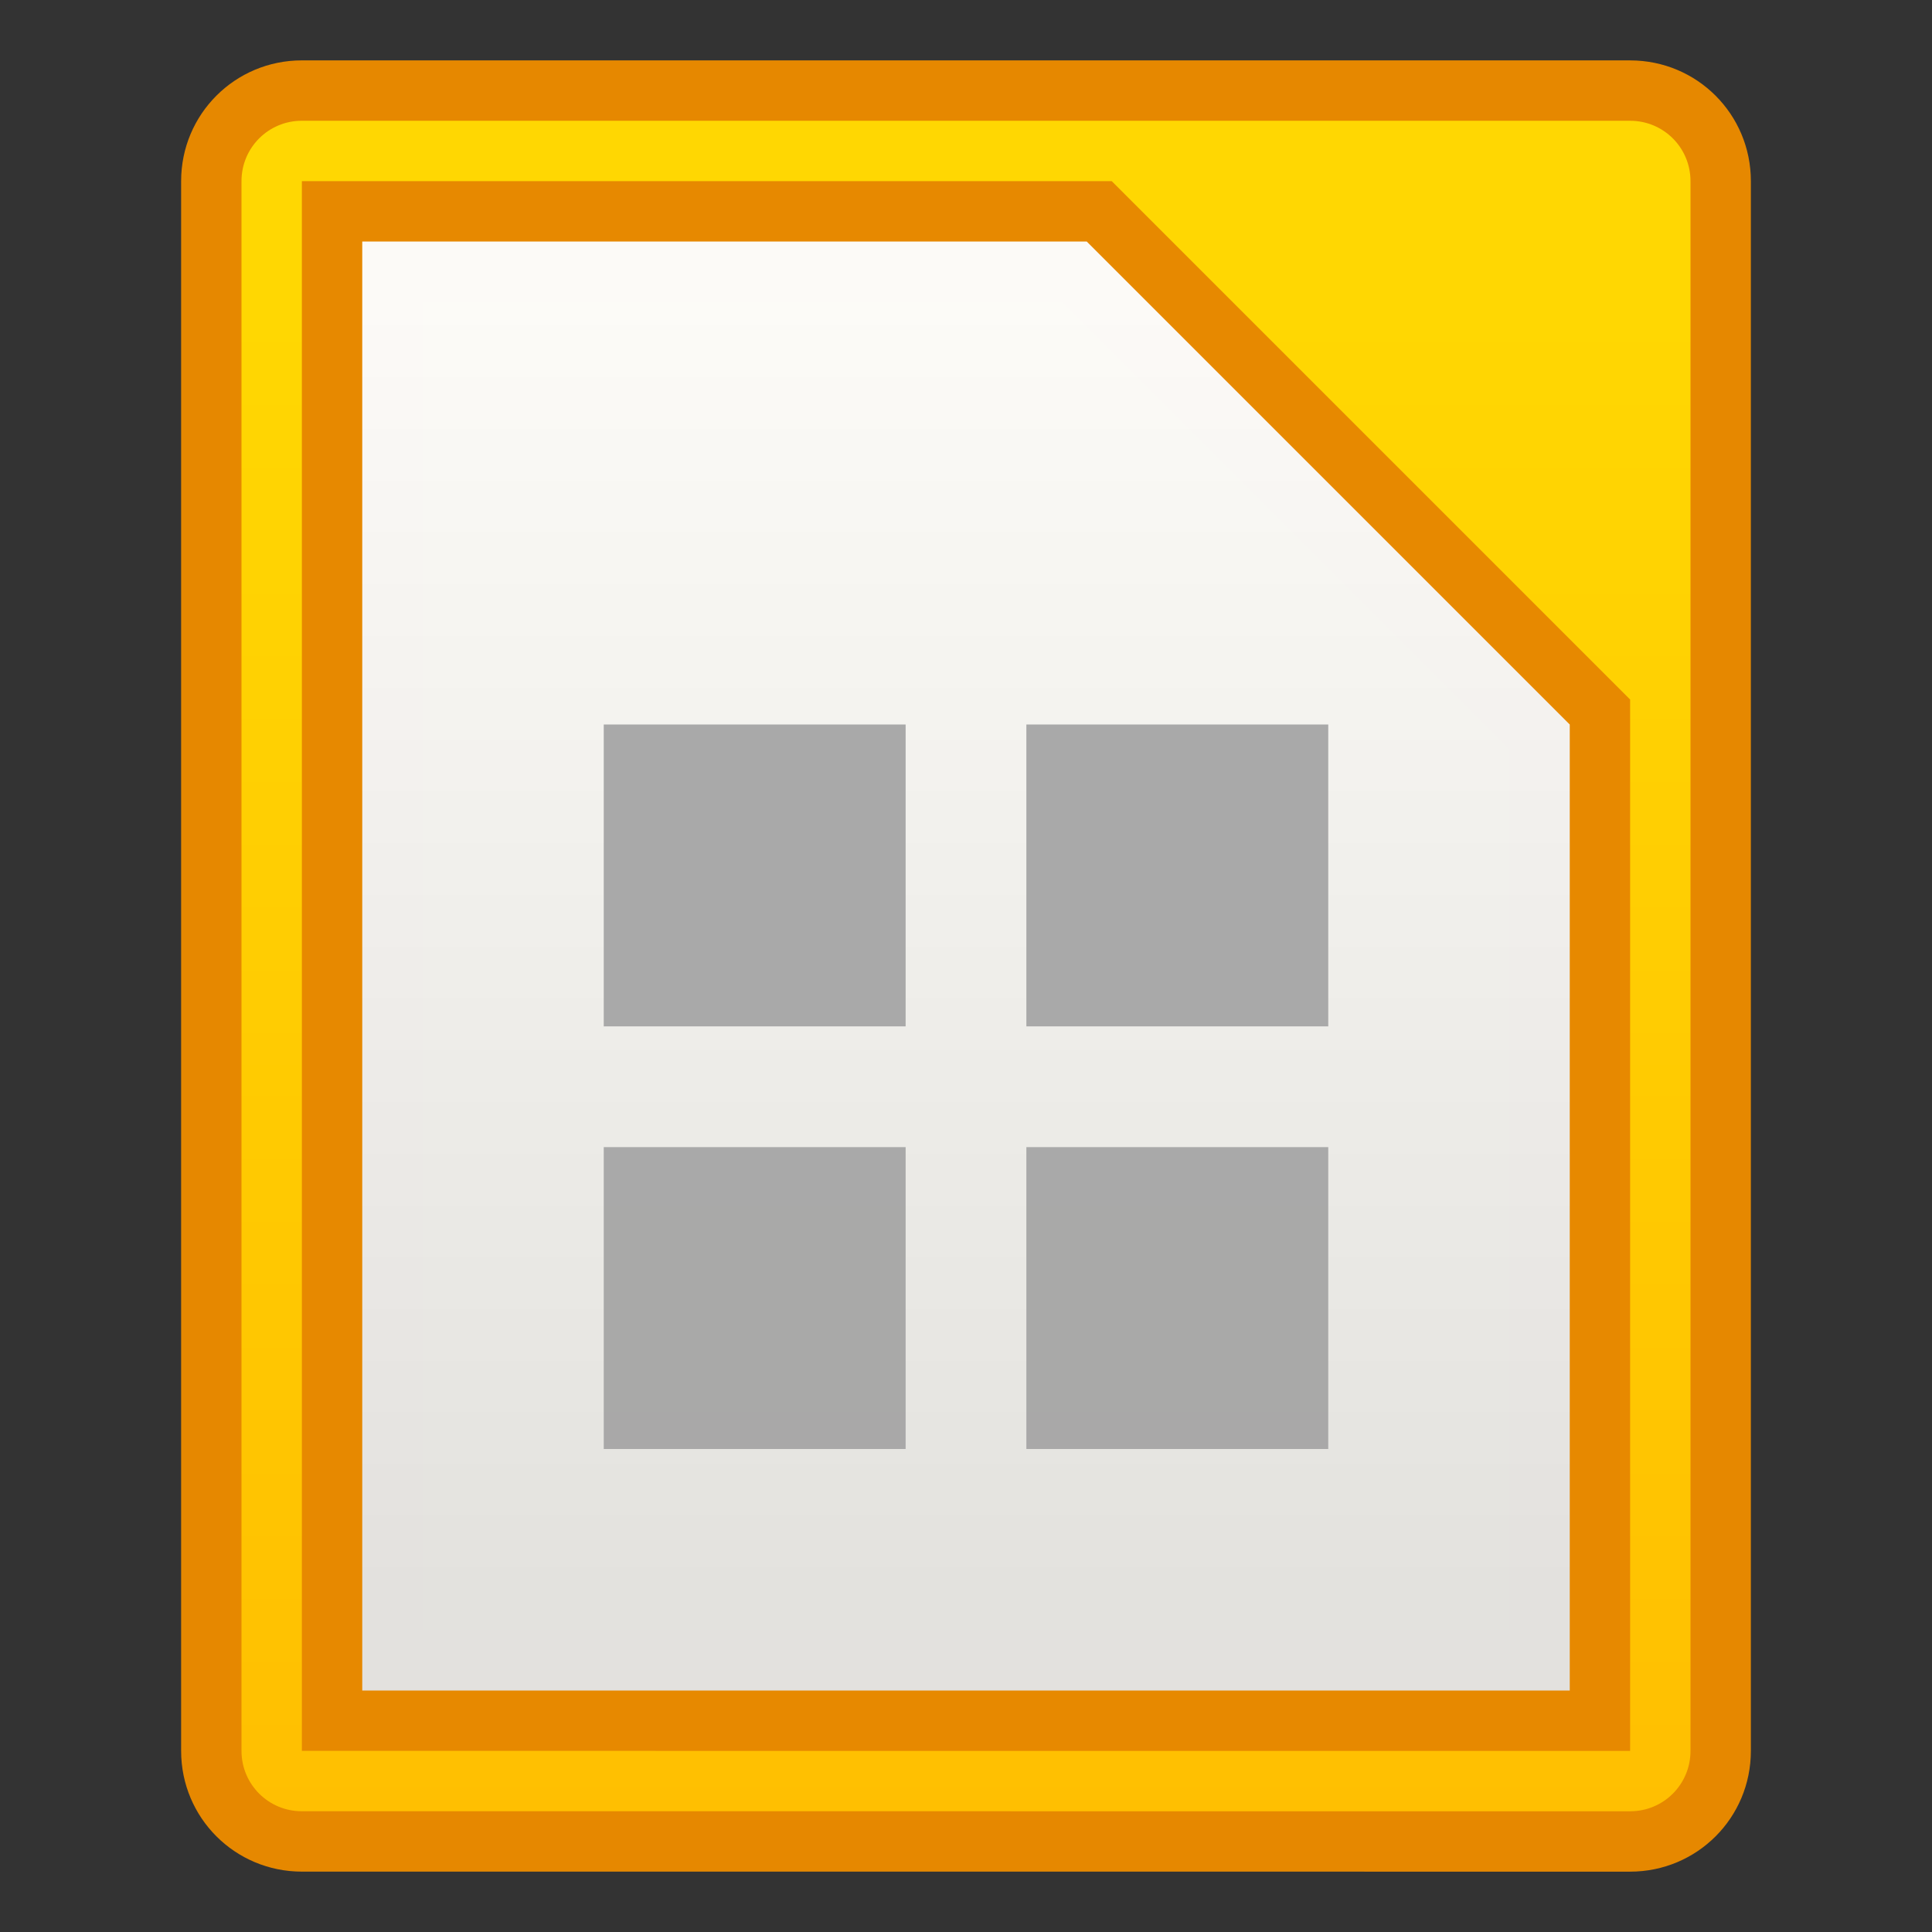 <svg xmlns="http://www.w3.org/2000/svg" xmlns:svg="http://www.w3.org/2000/svg" xmlns:xlink="http://www.w3.org/1999/xlink" id="svg8" width="32" height="32" version="1.1" viewBox="0 0 32 32"><rect x="0" y="0" width="32" height="32" fill="#333333" stroke="none"/><title id="title7895">Antu icon Theme</title><defs id="defs2"><linearGradient id="linearGradient2408" x1="8.448" x2="8.448" y1="295.601" y2="288.987" gradientTransform="matrix(3.78,0,0,3.78,-32.929,-798.584)" gradientUnits="userSpaceOnUse" xlink:href="#linearGradient4520"/><linearGradient id="linearGradient4520"><stop id="stop4516" offset="0" stop-color="#ffbf01" stop-opacity="1"/><stop id="stop4518" offset="1" stop-color="#ffd702" stop-opacity="1"/></linearGradient><linearGradient id="linearGradient2410" x1="-10" x2="-10" y1="313.65" y2="292.65" gradientTransform="translate(9,1)" gradientUnits="userSpaceOnUse" xlink:href="#linearGradient4582"/><linearGradient id="linearGradient4582"><stop id="stop4578" offset="0" stop-color="#e3e3e3" stop-opacity="1"/><stop id="stop4580" offset="1" stop-color="#fcfcfc" stop-opacity="1"/></linearGradient></defs><g id="layer1" transform="translate(0,-282.65)"><g id="g3721" transform="translate(17,-6)"><path id="rect843-5-4" fill="#e68800" fill-opacity="1" stroke="none" stroke-dasharray="none" stroke-linecap="round" stroke-linejoin="round" stroke-miterlimit="4" stroke-opacity="1" stroke-width="2.393" d="m -12,289.65 22,4e-4 c 1.108,2e-5 2,0.892 2,2 v 26 c 0,1.108 -0.892,2 -2,2 l -22,-4e-4 c -1.108,-2e-5 -2,-0.892 -2,-2 v -26 c 0,-1.108 0.892,-2 2,-2 z" opacity="1"/><path id="rect843-3-9-3" fill="url(#linearGradient2408)" fill-opacity="1" stroke="none" stroke-dasharray="none" stroke-linecap="round" stroke-linejoin="round" stroke-miterlimit="4" stroke-opacity="1" stroke-width="2.234" d="m -12,290.65 22,4e-4 c 0.554,10e-6 1,0.446 1,1 v 26 c 0,0.554 -0.446,1 -1,1 l -22,-4e-4 c -0.554,-10e-6 -1,-0.446 -1,-1 v -26 c 0,-0.554 0.446,-1 1,-1 z" opacity="1"/><path id="rect926-8-3" fill="#e68800" fill-opacity="1" fill-rule="nonzero" stroke="none" stroke-dasharray="none" stroke-dashoffset="0" stroke-linecap="square" stroke-linejoin="miter" stroke-miterlimit="4" stroke-opacity="1" stroke-width="2" d="m -12,291.65 v 1 25 l 22,4e-4 v -17.414 l -4.293,-4.293 -4.293,-4.293 z m 2,2 10.586,4e-4 3.707,3.707 L 8,301.064 v 14.586 l -18,-4e-4 z" baseline-shift="baseline" clip-rule="nonzero" color="#000" color-interpolation="sRGB" color-interpolation-filters="linearRGB" color-rendering="auto" direction="ltr" display="inline" dominant-baseline="auto" enable-background="accumulate" font-family="sans-serif" font-size="medium" font-stretch="normal" font-style="normal" font-variant="normal" font-weight="normal" image-rendering="auto" letter-spacing="normal" opacity=".98" overflow="visible" paint-order="stroke markers fill" shape-rendering="auto" text-anchor="start" text-decoration="none" text-rendering="auto" vector-effect="none" visibility="visible" word-spacing="normal" writing-mode="lr-tb" style="line-height:normal;font-variant-ligatures:normal;font-variant-position:normal;font-variant-caps:normal;font-variant-numeric:normal;font-variant-alternates:normal;font-feature-settings:normal;text-indent:0;text-align:start;text-decoration-line:none;text-decoration-style:solid;text-decoration-color:#000;text-transform:none;text-orientation:mixed;white-space:normal;shape-padding:0;isolation:auto;mix-blend-mode:normal;solid-color:#000;solid-opacity:1"/><path id="rect926-6-4-3" fill="url(#linearGradient2410)" fill-opacity="1" stroke="none" stroke-dasharray="none" stroke-linecap="square" stroke-linejoin="miter" stroke-miterlimit="4" stroke-opacity="1" stroke-width="2" d="m -11,292.65 12,4e-4 4,4 4,4 v 16 l -20,-4e-4 z" opacity=".98" paint-order="stroke markers fill"/><path id="rect3215" fill="#a7a7a7" fill-opacity="1" stroke="none" stroke-dasharray="none" stroke-linecap="square" stroke-linejoin="miter" stroke-miterlimit="4" stroke-opacity="1" stroke-width="2" d="m -7,300.65 v 5 h 5 v -5 z m 7,0 v 5 h 5 v -5 z m -7,7 v 5 h 5 v -5 z m 7,0 v 5 h 5 v -5 z" opacity=".98" paint-order="stroke markers fill"/></g></g></svg>
